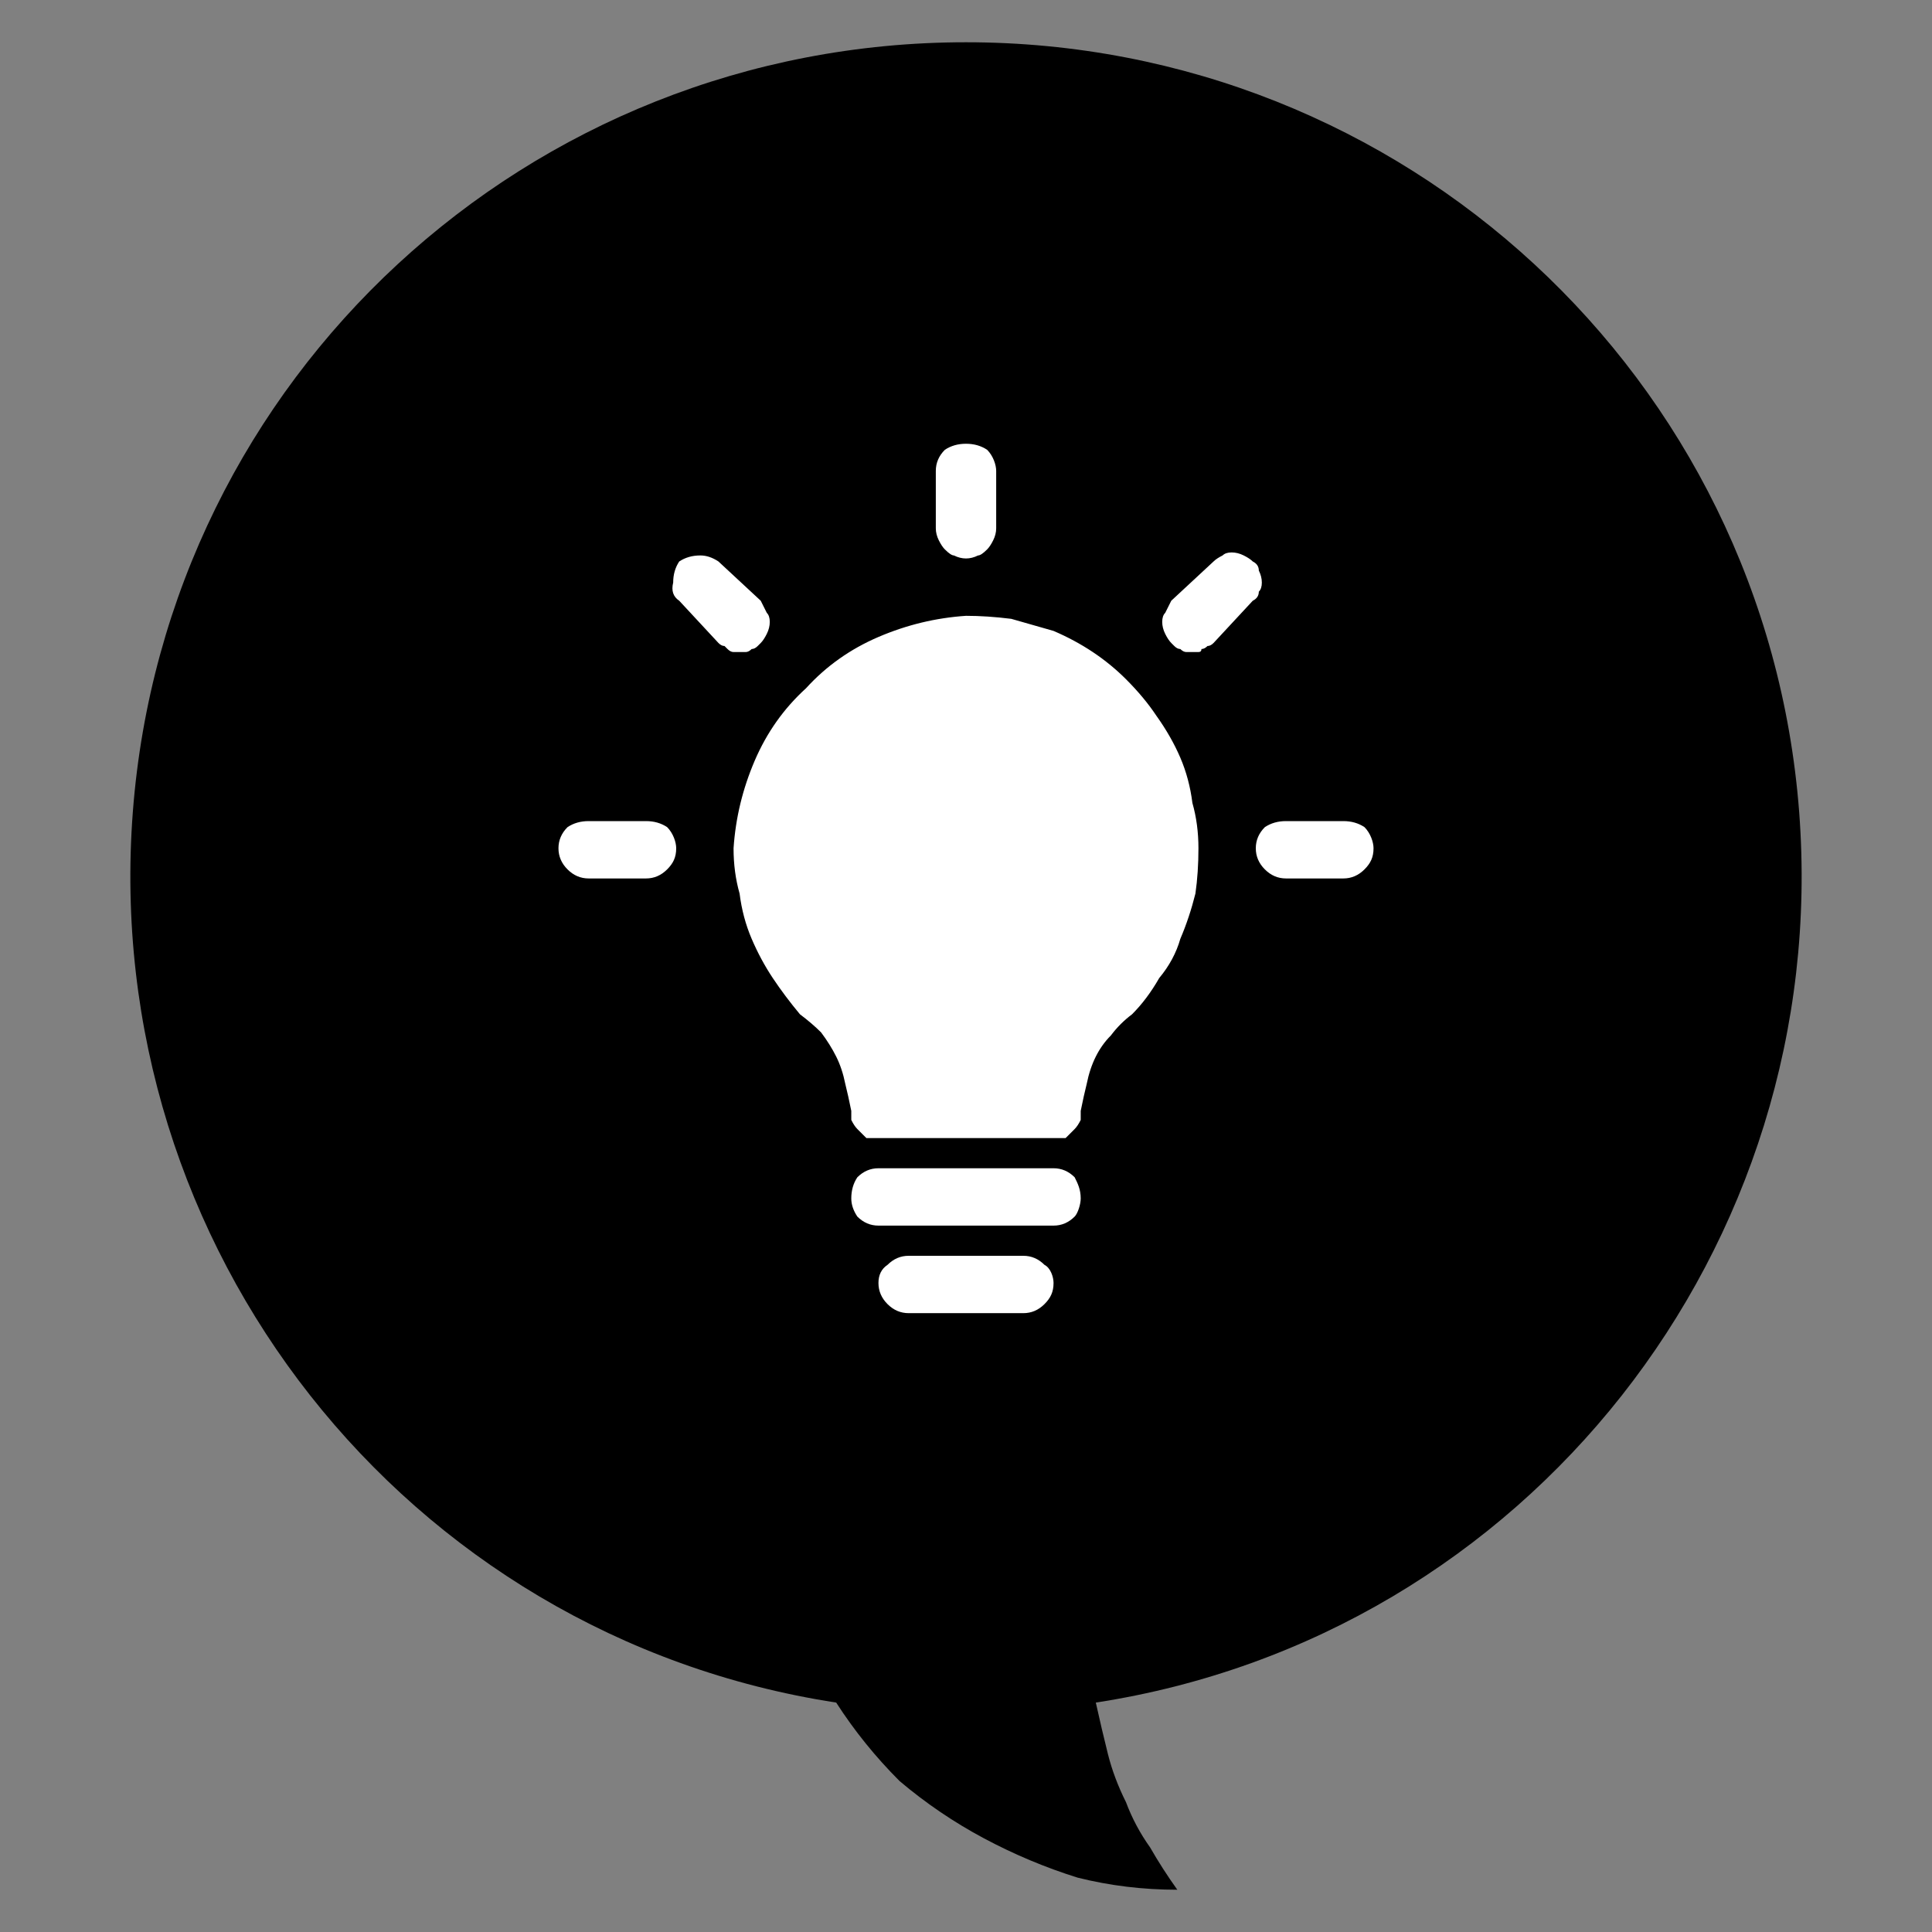 <svg version="1.2" xmlns="http://www.w3.org/2000/svg" viewBox="0 0 64 64" width="64" height="64">
	<rect x="0" y="0" width="64" height="64" fill="#808080" stroke="none"/>
	<path id="Layer" fill-rule="evenodd" fill="#000000" d="m39 62.6q0 0 0 0l-2.7-6.2q0.2 0.9 0.4 1.7 0.2 0.8 0.6 1.6 0.3 0.8 0.8 1.5 0.4 0.7 0.9 1.4-1.7 0-3.3-0.4-1.6-0.5-3.1-1.3-1.5-0.8-2.8-1.9-1.2-1.2-2.1-2.6c-14.3-2.2-24.4-15.1-23.3-29.5 1.1-14.4 13.1-25.5 27.6-25.5 14.5 0 26.5 11.1 27.6 25.5 1.1 14.4-9 27.3-23.3 29.5m2.7 6.2q0 0 0 0z"/>
	<path id="Layer" fill="#ffffff" d="m33.5 20.5q0.7 0.2 1.4 0.4 0.7 0.3 1.3 0.7 0.6 0.4 1.1 0.9 0.6 0.6 1 1.2 0.5 0.7 0.8 1.4 0.3 0.7 0.4 1.5 0.2 0.7 0.2 1.5 0 0.8-0.1 1.5-0.2 0.8-0.5 1.5-0.2 0.7-0.7 1.3-0.4 0.7-0.9 1.2-0.4 0.3-0.7 0.7-0.3 0.3-0.5 0.7-0.2 0.4-0.3 0.9-0.1 0.4-0.2 0.9 0 0.2 0 0.3-0.1 0.2-0.2 0.3-0.2 0.2-0.3 0.3-0.2 0-0.4 0h-5.8q-0.2 0-0.4 0-0.1-0.1-0.3-0.3-0.1-0.1-0.2-0.3 0-0.1 0-0.3-0.1-0.5-0.2-0.9-0.1-0.5-0.3-0.9-0.2-0.4-0.5-0.8-0.3-0.3-0.7-0.6-0.5-0.6-0.9-1.2-0.4-0.6-0.7-1.3-0.3-0.7-0.4-1.5-0.2-0.7-0.2-1.5 0.1-1.5 0.7-2.9 0.6-1.4 1.7-2.4 1-1.1 2.4-1.7 1.4-0.6 2.9-0.7 0.7 0 1.5 0.1zm2.1 18.5c0.1 0.2 0.2 0.4 0.2 0.7 0 0.2-0.1 0.5-0.2 0.6q-0.3 0.3-0.7 0.3h-5.8q-0.4 0-0.7-0.3-0.2-0.3-0.2-0.6 0-0.4 0.2-0.7 0.3-0.3 0.7-0.3h5.8q0.4 0 0.7 0.3zm-1 2.9c0.2 0.1 0.3 0.4 0.3 0.6 0 0.3-0.1 0.5-0.3 0.7q-0.3 0.3-0.7 0.3h-3.8q-0.4 0-0.7-0.3-0.3-0.3-0.3-0.7 0-0.4 0.3-0.6 0.3-0.3 0.7-0.3h3.8q0.4 0 0.7 0.3zm-3-23.5q-0.1 0-0.3-0.2-0.1-0.1-0.2-0.3-0.1-0.2-0.1-0.4v-1.9q0-0.4 0.3-0.7 0.3-0.2 0.7-0.2 0.4 0 0.7 0.2c0.2 0.2 0.3 0.5 0.3 0.7v1.9q0 0.2-0.1 0.4-0.1 0.2-0.2 0.3-0.2 0.2-0.3 0.2-0.2 0.1-0.4 0.1-0.2 0-0.4-0.1zm-9.5 9c0.2 0.2 0.3 0.5 0.3 0.7 0 0.3-0.1 0.5-0.3 0.7q-0.3 0.3-0.7 0.3h-1.9q-0.4 0-0.7-0.3-0.3-0.3-0.3-0.7 0-0.4 0.3-0.7 0.3-0.2 0.7-0.2h1.9q0.4 0 0.7 0.2zm23.1 0c0.2 0.2 0.3 0.5 0.3 0.7 0 0.3-0.1 0.5-0.3 0.7q-0.3 0.3-0.7 0.3h-1.9q-0.4 0-0.7-0.3-0.3-0.3-0.3-0.7 0-0.4 0.3-0.7 0.3-0.2 0.7-0.2h1.9q0.4 0 0.7 0.2zm-3.5-8.5q0.1 0.2 0.1 0.4 0 0.2-0.1 0.3 0 0.2-0.2 0.3l-1.3 1.4q-0.1 0.1-0.2 0.1-0.1 0.1-0.2 0.1 0 0.1-0.1 0.1-0.1 0-0.2 0-0.1 0-0.2 0-0.1 0-0.2-0.1-0.1 0-0.2-0.1 0 0-0.1-0.1-0.1-0.1-0.2-0.3-0.1-0.2-0.1-0.4 0-0.2 0.1-0.3 0.1-0.2 0.2-0.4l1.4-1.3q0.1-0.1 0.3-0.2 0.1-0.1 0.3-0.1 0.2 0 0.4 0.1 0.2 0.1 0.3 0.2 0.2 0.1 0.2 0.3zm-16.6 2.5q-0.1 0.1-0.2 0.1-0.1 0.1-0.2 0.1-0.1 0-0.2 0-0.1 0-0.2 0-0.1 0-0.2-0.1 0 0-0.1-0.1-0.1 0-0.2-0.1l-1.3-1.4q-0.3-0.2-0.2-0.6 0-0.4 0.2-0.7 0.3-0.2 0.7-0.2 0.3 0 0.6 0.2l1.4 1.3q0.1 0.2 0.2 0.4 0.1 0.1 0.1 0.3 0 0.2-0.1 0.4-0.1 0.2-0.2 0.3-0.1 0.1-0.1 0.1z"/>
</svg>